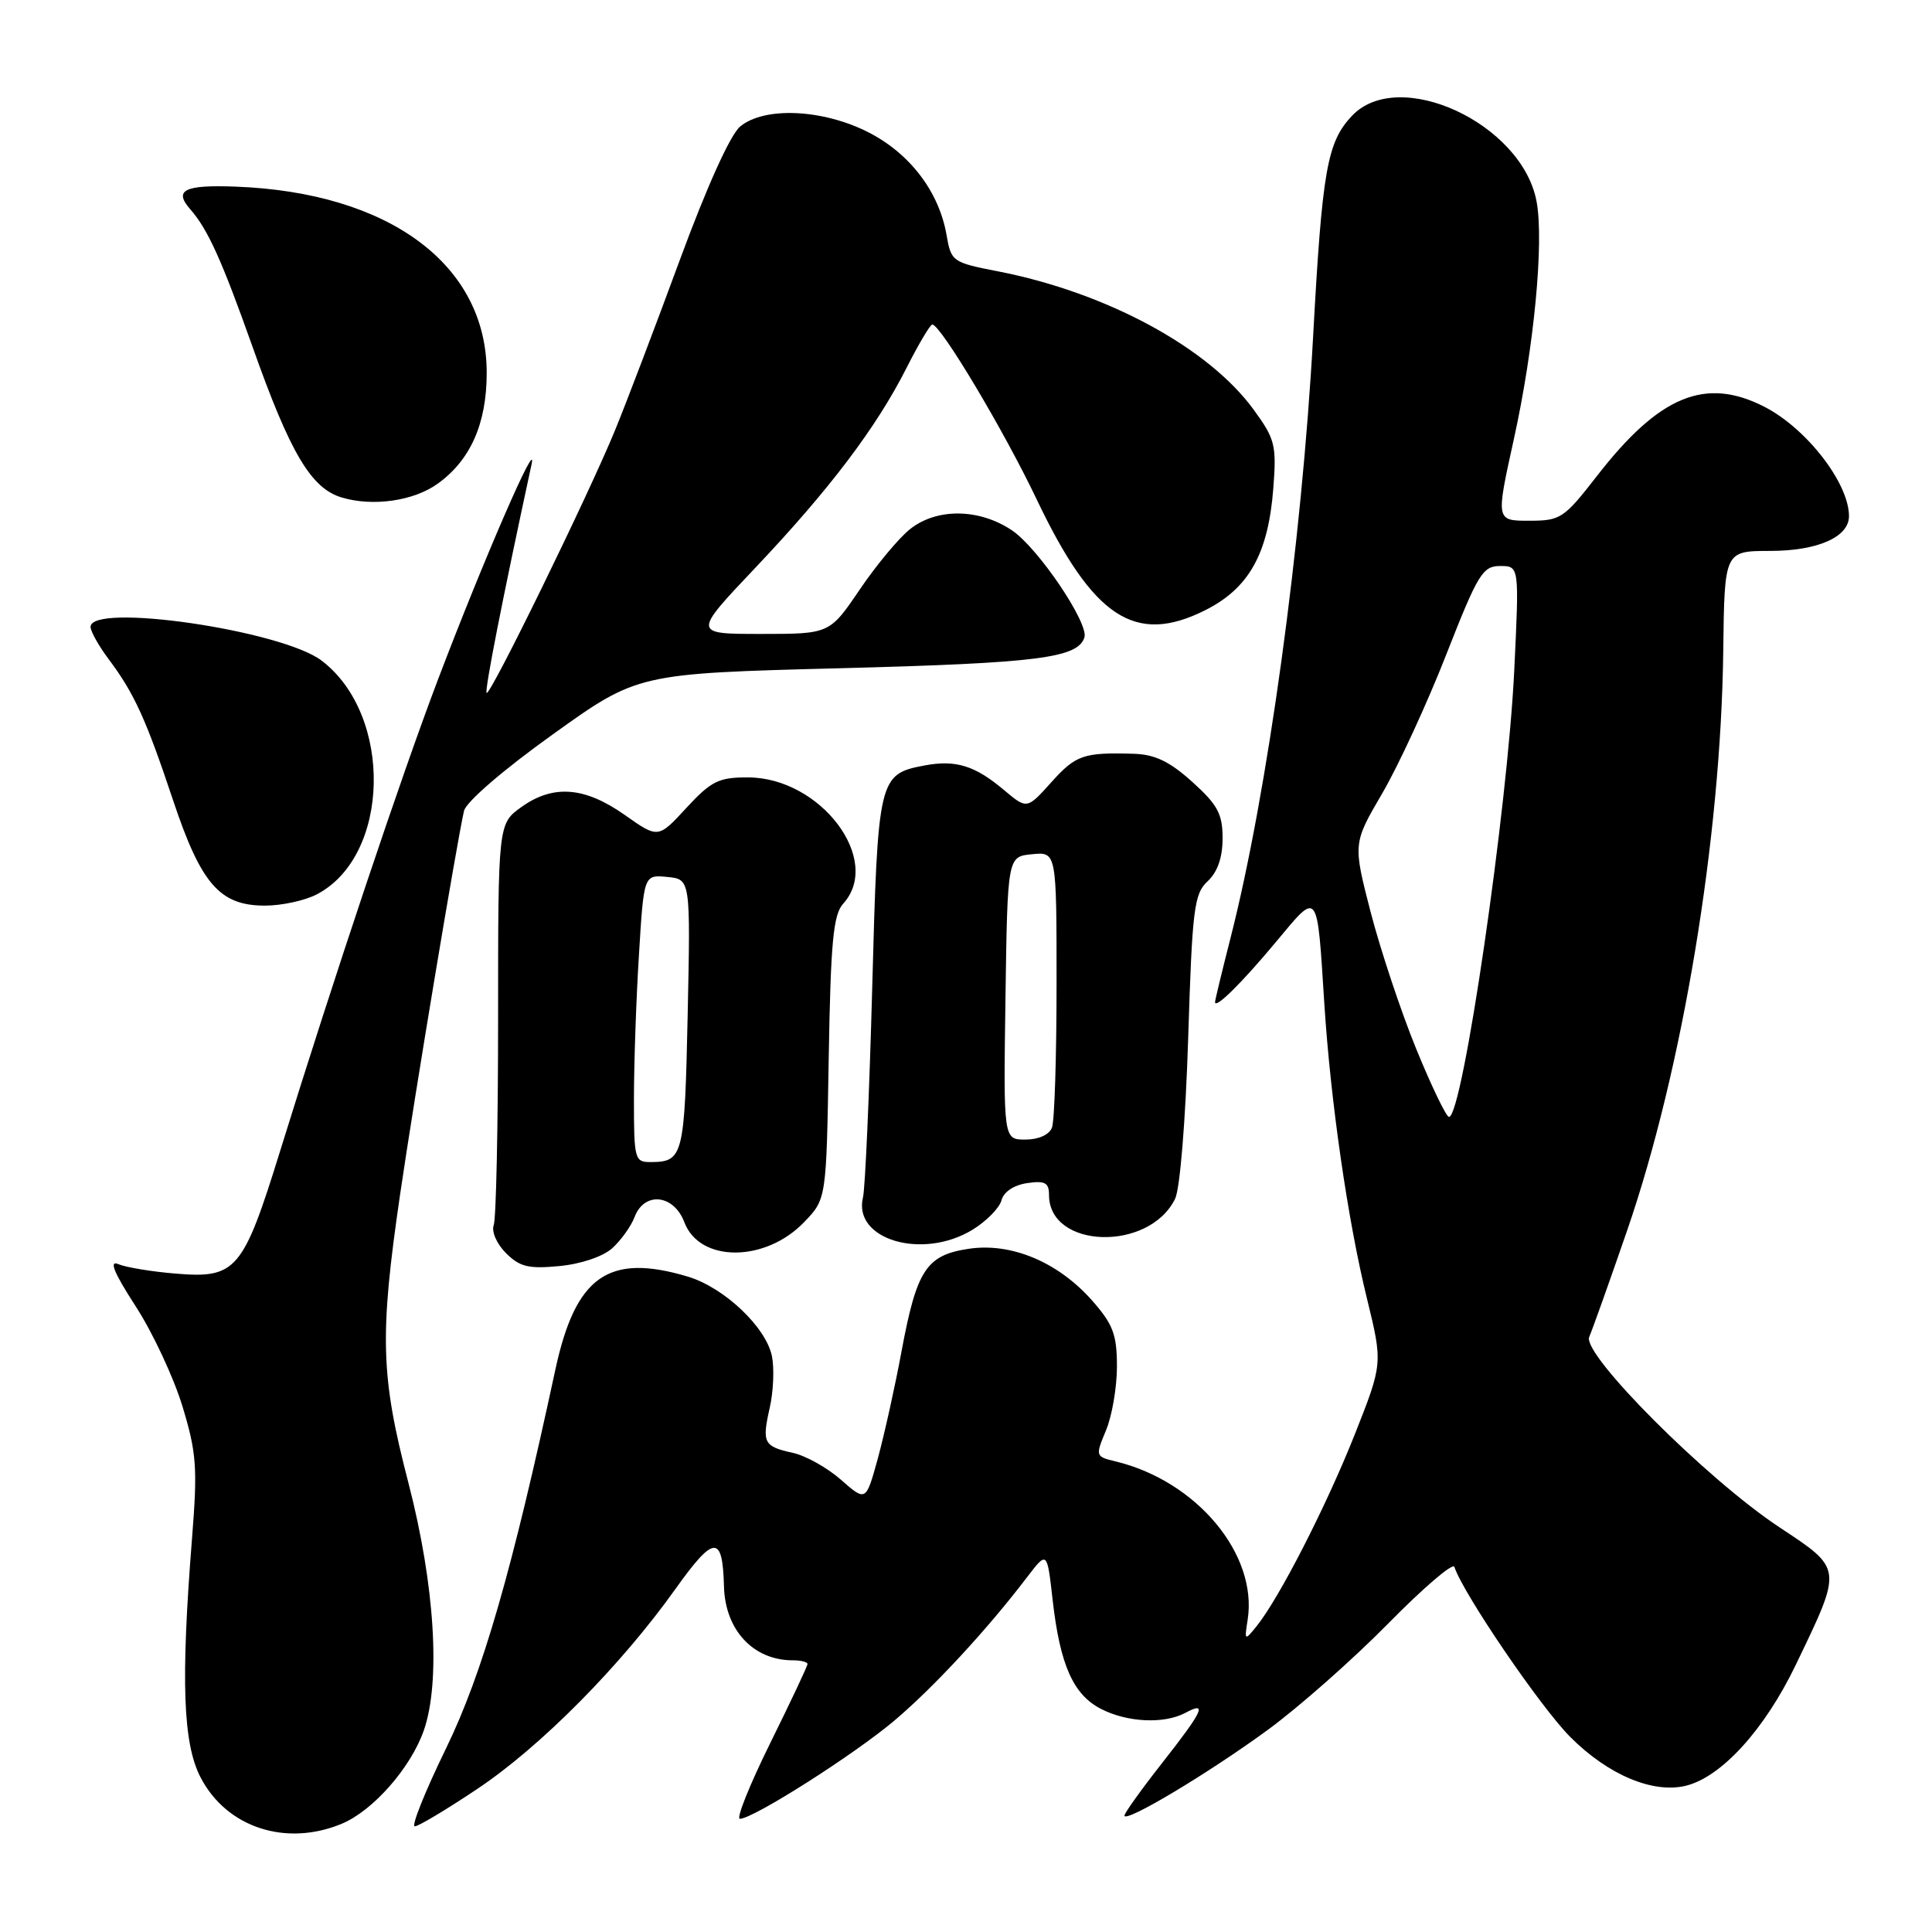 <?xml version="1.0" encoding="UTF-8" standalone="no"?>
<!DOCTYPE svg PUBLIC "-//W3C//DTD SVG 1.1//EN" "http://www.w3.org/Graphics/SVG/1.1/DTD/svg11.dtd" >
<svg xmlns="http://www.w3.org/2000/svg" xmlns:xlink="http://www.w3.org/1999/xlink" version="1.1" viewBox="0 0 256 256">
 <g >
 <path fill="currentColor"
d=" M 45.30 241.65 C 49.42 239.93 54.40 234.27 56.14 229.34 C 58.42 222.88 57.63 210.04 54.12 196.50 C 50.43 182.29 50.28 177.04 53.01 158.30 C 54.90 145.37 60.46 111.99 61.48 107.46 C 61.74 106.27 66.68 102.01 73.22 97.33 C 84.50 89.24 84.50 89.24 111.50 88.54 C 137.51 87.86 142.80 87.19 143.69 84.47 C 144.30 82.59 137.55 72.60 134.10 70.28 C 129.77 67.37 124.17 67.29 120.61 70.09 C 119.15 71.24 116.14 74.84 113.94 78.09 C 109.93 84.00 109.93 84.00 100.85 84.00 C 91.78 84.00 91.78 84.00 100.07 75.25 C 109.90 64.88 116.14 56.63 120.12 48.75 C 121.72 45.59 123.26 43.00 123.53 43.00 C 124.64 43.00 133.02 57.04 137.36 66.16 C 144.84 81.85 150.40 85.52 159.69 80.86 C 165.49 77.95 168.05 73.38 168.72 64.71 C 169.16 58.97 168.96 58.18 166.10 54.26 C 160.10 46.05 146.64 38.77 132.27 35.96 C 126.19 34.78 126.03 34.66 125.42 31.12 C 124.42 25.39 120.55 20.31 115.03 17.51 C 108.99 14.45 101.31 14.11 98.09 16.75 C 96.78 17.82 93.67 24.70 90.06 34.50 C 86.82 43.30 82.97 53.42 81.50 57.00 C 78.01 65.52 64.94 92.27 64.48 91.82 C 64.19 91.53 66.58 79.35 70.44 61.50 C 71.28 57.57 64.08 74.15 58.05 90.00 C 53.17 102.84 44.25 129.48 37.10 152.57 C 32.21 168.35 31.29 169.43 23.29 168.76 C 20.10 168.50 16.68 167.93 15.69 167.51 C 14.41 166.96 15.08 168.61 17.97 173.08 C 20.23 176.56 23.02 182.54 24.18 186.36 C 26.05 192.52 26.19 194.48 25.44 203.90 C 23.95 222.71 24.24 231.00 26.57 235.50 C 30.01 242.16 37.89 244.74 45.30 241.65 Z  M 63.26 237.03 C 71.63 231.44 82.24 220.73 89.49 210.56 C 94.62 203.37 95.75 203.31 95.93 210.20 C 96.08 215.99 99.81 220.00 105.05 220.00 C 106.12 220.00 107.00 220.22 107.00 220.49 C 107.00 220.76 104.77 225.49 102.05 230.99 C 99.33 236.50 97.52 241.00 98.04 241.00 C 99.80 241.00 113.17 232.50 118.52 227.98 C 123.72 223.58 130.79 215.95 136.12 208.95 C 138.75 205.51 138.75 205.51 139.48 212.01 C 140.46 220.61 142.20 224.53 145.87 226.43 C 149.35 228.23 154.26 228.47 157.07 226.96 C 160.04 225.37 159.43 226.68 154.00 233.59 C 151.25 237.09 149.00 240.23 149.00 240.57 C 149.00 241.63 160.14 234.96 168.00 229.21 C 172.12 226.19 179.29 219.86 183.93 215.14 C 188.56 210.43 192.51 207.04 192.71 207.62 C 193.90 211.20 204.16 226.25 208.08 230.17 C 213.11 235.21 219.07 237.70 223.43 236.61 C 228.14 235.42 233.83 229.16 237.94 220.62 C 244.18 207.65 244.22 207.96 235.75 202.35 C 226.11 195.97 209.59 179.42 210.58 177.15 C 210.98 176.24 213.25 169.88 215.62 163.00 C 222.96 141.68 228.03 111.10 228.34 86.25 C 228.50 73.01 228.50 73.01 234.53 73.00 C 240.83 73.00 245.00 71.17 245.00 68.39 C 245.00 64.03 239.39 56.77 233.79 53.90 C 225.98 49.90 219.88 52.41 211.62 63.05 C 207.22 68.71 206.79 69.00 202.61 69.00 C 198.21 69.00 198.21 69.00 200.58 58.25 C 203.27 46.09 204.61 32.06 203.60 26.68 C 201.66 16.34 185.32 8.78 179.13 15.36 C 175.85 18.85 175.20 22.51 174.00 44.50 C 172.50 72.03 167.95 105.14 163.02 124.41 C 161.91 128.76 161.00 132.53 161.00 132.78 C 161.00 133.75 164.52 130.28 169.14 124.73 C 174.73 118.02 174.51 117.74 175.48 133.00 C 176.31 145.95 178.59 161.74 181.13 172.07 C 183.23 180.67 183.23 180.67 179.51 190.08 C 175.74 199.58 169.48 211.81 166.49 215.50 C 164.92 217.44 164.88 217.42 165.32 214.63 C 166.68 205.95 158.55 196.22 147.80 193.64 C 145.15 193.00 145.13 192.94 146.55 189.53 C 147.35 187.62 148.00 183.82 148.00 181.07 C 148.00 176.85 147.49 175.49 144.75 172.37 C 140.25 167.25 134.02 164.62 128.37 165.47 C 122.74 166.31 121.47 168.25 119.46 179.05 C 118.60 183.70 117.18 190.08 116.32 193.24 C 114.74 198.98 114.74 198.98 111.45 196.09 C 109.63 194.49 106.77 192.89 105.09 192.52 C 101.18 191.66 100.94 191.20 102.00 186.51 C 102.48 184.37 102.61 181.32 102.29 179.72 C 101.52 175.87 95.97 170.61 91.15 169.16 C 80.62 166.01 76.26 169.08 73.58 181.52 C 67.83 208.24 63.94 221.73 59.09 231.70 C 56.33 237.36 54.47 242.00 54.96 242.00 C 55.44 242.00 59.17 239.77 63.26 237.03 Z  M 81.12 165.40 C 82.28 164.35 83.62 162.49 84.09 161.25 C 85.39 157.84 89.28 158.26 90.68 161.95 C 92.70 167.32 101.42 167.30 106.57 161.92 C 109.50 158.87 109.50 158.87 109.81 140.19 C 110.07 124.77 110.41 121.21 111.73 119.74 C 116.98 113.95 108.73 103.02 99.10 103.01 C 95.23 103.00 94.24 103.49 90.95 107.05 C 87.21 111.11 87.21 111.11 82.79 107.99 C 77.48 104.25 73.32 103.92 69.11 106.92 C 66.00 109.14 66.00 109.14 66.00 134.99 C 66.00 149.20 65.74 161.51 65.42 162.34 C 65.10 163.18 65.82 164.82 67.04 166.04 C 68.87 167.87 70.04 168.15 74.13 167.76 C 76.97 167.49 79.90 166.50 81.12 165.40 Z  M 128.86 162.95 C 130.70 161.82 132.43 160.07 132.70 159.05 C 132.99 157.93 134.34 157.03 136.09 156.77 C 138.47 156.42 139.00 156.71 139.00 158.34 C 139.00 165.50 152.27 165.89 155.71 158.84 C 156.36 157.50 157.10 148.38 157.44 137.56 C 157.98 120.40 158.22 118.44 160.02 116.77 C 161.33 115.55 162.00 113.62 162.00 111.08 C 162.00 107.86 161.35 106.64 158.00 103.62 C 155.00 100.91 153.05 99.97 150.25 99.88 C 143.58 99.68 142.55 100.03 139.29 103.67 C 136.08 107.24 136.08 107.24 133.04 104.69 C 129.19 101.44 126.65 100.66 122.55 101.42 C 116.41 102.58 116.32 102.97 115.57 131.00 C 115.19 145.03 114.64 157.47 114.35 158.66 C 112.99 164.26 122.23 166.99 128.86 162.95 Z  M 41.95 118.52 C 51.74 113.46 52.13 94.76 42.61 87.53 C 37.31 83.51 12.00 79.82 12.00 83.07 C 12.00 83.65 13.07 85.57 14.38 87.32 C 17.79 91.87 19.33 95.25 22.92 106.00 C 26.64 117.15 29.12 120.00 35.11 120.00 C 37.30 120.00 40.38 119.34 41.95 118.52 Z  M 58.00 64.09 C 62.35 60.96 64.49 56.12 64.49 49.42 C 64.51 35.09 51.59 25.50 31.23 24.73 C 24.41 24.47 22.98 25.19 25.22 27.74 C 27.55 30.40 29.39 34.48 33.48 46.00 C 38.45 60.04 41.22 64.71 45.28 65.92 C 49.42 67.16 54.83 66.38 58.00 64.09 Z  M 187.67 139.02 C 185.65 134.09 182.94 125.93 181.63 120.91 C 179.27 111.77 179.27 111.77 183.15 105.13 C 185.28 101.49 189.10 93.21 191.63 86.75 C 195.83 76.04 196.46 75.00 198.77 75.00 C 201.31 75.00 201.31 75.00 200.65 88.75 C 199.77 107.09 193.80 148.00 192.00 148.00 C 191.64 148.00 189.69 143.96 187.67 139.02 Z  M 84.00 145.66 C 84.00 141.07 84.29 132.49 84.66 126.60 C 85.31 115.90 85.31 115.90 88.41 116.20 C 91.50 116.50 91.50 116.50 91.12 134.50 C 90.72 153.19 90.53 153.96 86.25 153.98 C 84.10 154.00 84.00 153.65 84.00 145.66 Z  M 133.23 132.25 C 133.50 113.50 133.50 113.50 136.75 113.19 C 140.00 112.87 140.00 112.87 140.00 130.35 C 140.00 139.97 139.73 148.55 139.39 149.42 C 139.03 150.36 137.61 151.00 135.87 151.00 C 132.96 151.00 132.96 151.00 133.23 132.25 Z "/>
</g>
</svg>